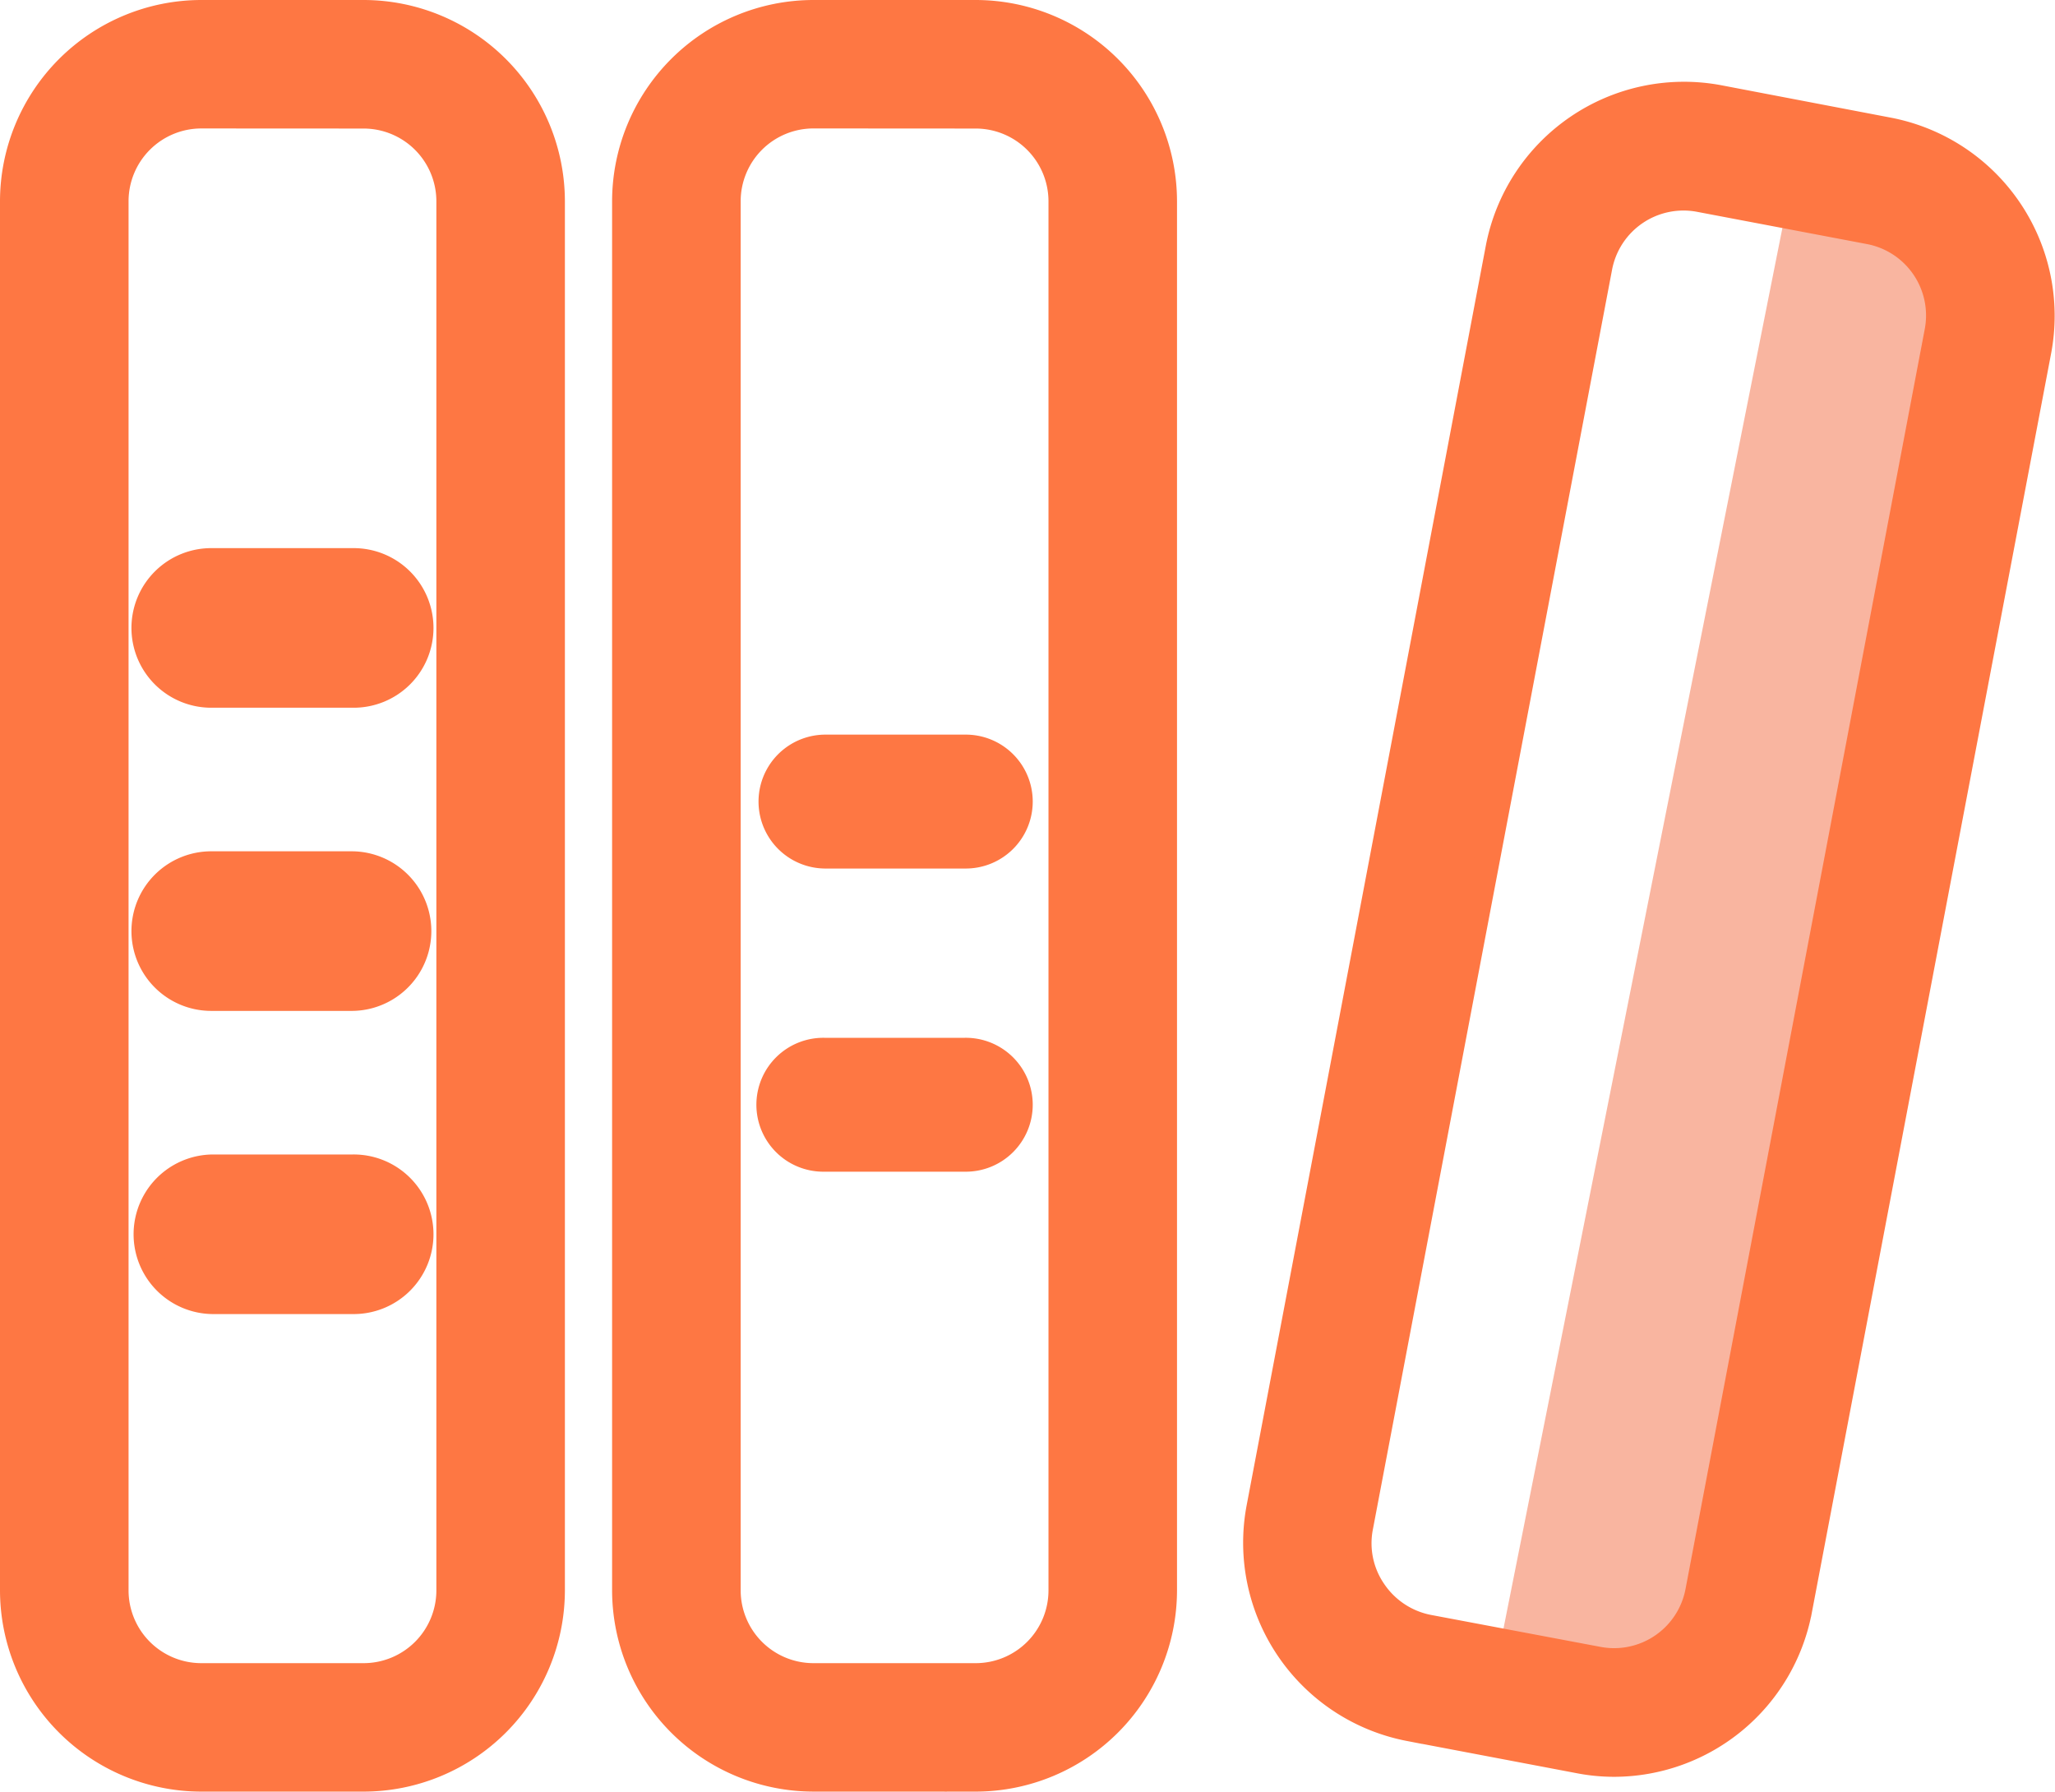 <?xml version="1.0" encoding="UTF-8"?>
<svg xmlns="http://www.w3.org/2000/svg" width="119.98" height="104.604" viewBox="0 0 119.98 104.604">
  <g id="材料整理" transform="translate(-66.35 -113.85)">
    <path id="路径_591" d="M735.764,196.02l-4.642-.92L713.7,282.583l4.642.92c4.322.854,8.617-2.321,9.565-7.057l13.98-70.261C742.848,201.45,740.086,196.874,735.764,196.02Z" transform="translate(-560.345 -69.761)" fill="#f9b5a0"></path>
    <path id="路径_592" d="M160.586,216.836a10.826,10.826,0,0,1-2.054-.2l-9.911-1.881a11.036,11.036,0,0,1-8.751-12.873l13.967-73.556a11.031,11.031,0,0,1,12.86-8.764l9.911,1.894a11.031,11.031,0,0,1,8.764,12.86l-13.98,73.569A11.023,11.023,0,0,1,160.586,216.836Zm-.934-6.1a4.993,4.993,0,0,0,5.843-3.975l13.967-73.556a4.993,4.993,0,0,0-3.975-5.843l-9.911-1.881a4.993,4.993,0,0,0-5.843,3.975l-13.967,73.556a4.938,4.938,0,0,0,.787,3.748,5.026,5.026,0,0,0,3.188,2.108ZM87.577,217.7H78.105A11.016,11.016,0,0,1,67.1,206.7V125.605A11.016,11.016,0,0,1,78.105,114.6h9.471a11.016,11.016,0,0,1,11.005,11.005V206.7A11.016,11.016,0,0,1,87.577,217.7Zm-9.471-97.1a5,5,0,0,0-5,5V206.7a5,5,0,0,0,5,5h9.471a5,5,0,0,0,5-5V125.605a5,5,0,0,0-5-5Z" fill="#fe7743" stroke="#fe7743" stroke-width="1.5"></path>
    <path id="路径_593" d="M137.2,154.419h-8.191a3.909,3.909,0,1,1,0-7.817H137.2a3.909,3.909,0,1,1,0,7.817Zm0,17.7h-8.191a3.909,3.909,0,1,1,0-7.817H137.2a3.909,3.909,0,0,1,0,7.817Zm0,17.7h-8.191a3.909,3.909,0,0,1,0-7.817H137.2a3.909,3.909,0,1,1,0,7.817Zm36.378,27.88h-9.471A11.016,11.016,0,0,1,153.1,206.7V125.605A11.016,11.016,0,0,1,164.106,114.6h9.471a11.016,11.016,0,0,1,11.005,11.005V206.7A11.016,11.016,0,0,1,173.577,217.7Zm-9.471-97.1a5,5,0,0,0-5,5V206.7a5,5,0,0,0,5,5h9.471a5,5,0,0,0,5-5V125.605a5,5,0,0,0-5-5Z" transform="translate(-50.263)" fill="#fe7743" stroke="#fe7743" stroke-width="1.5"></path>
    <path id="路径_594" d="M405.1,438.317h-8.191a3.909,3.909,0,0,1,0-7.817H405.1a3.909,3.909,0,1,1,0,7.817Zm0,17.7h-8.191a3.909,3.909,0,1,1,0-7.817H405.1a3.909,3.909,0,1,1,0,7.817Z" transform="translate(-282.426 -273.76)" fill="#fe7743"></path>
  </g>
</svg>
